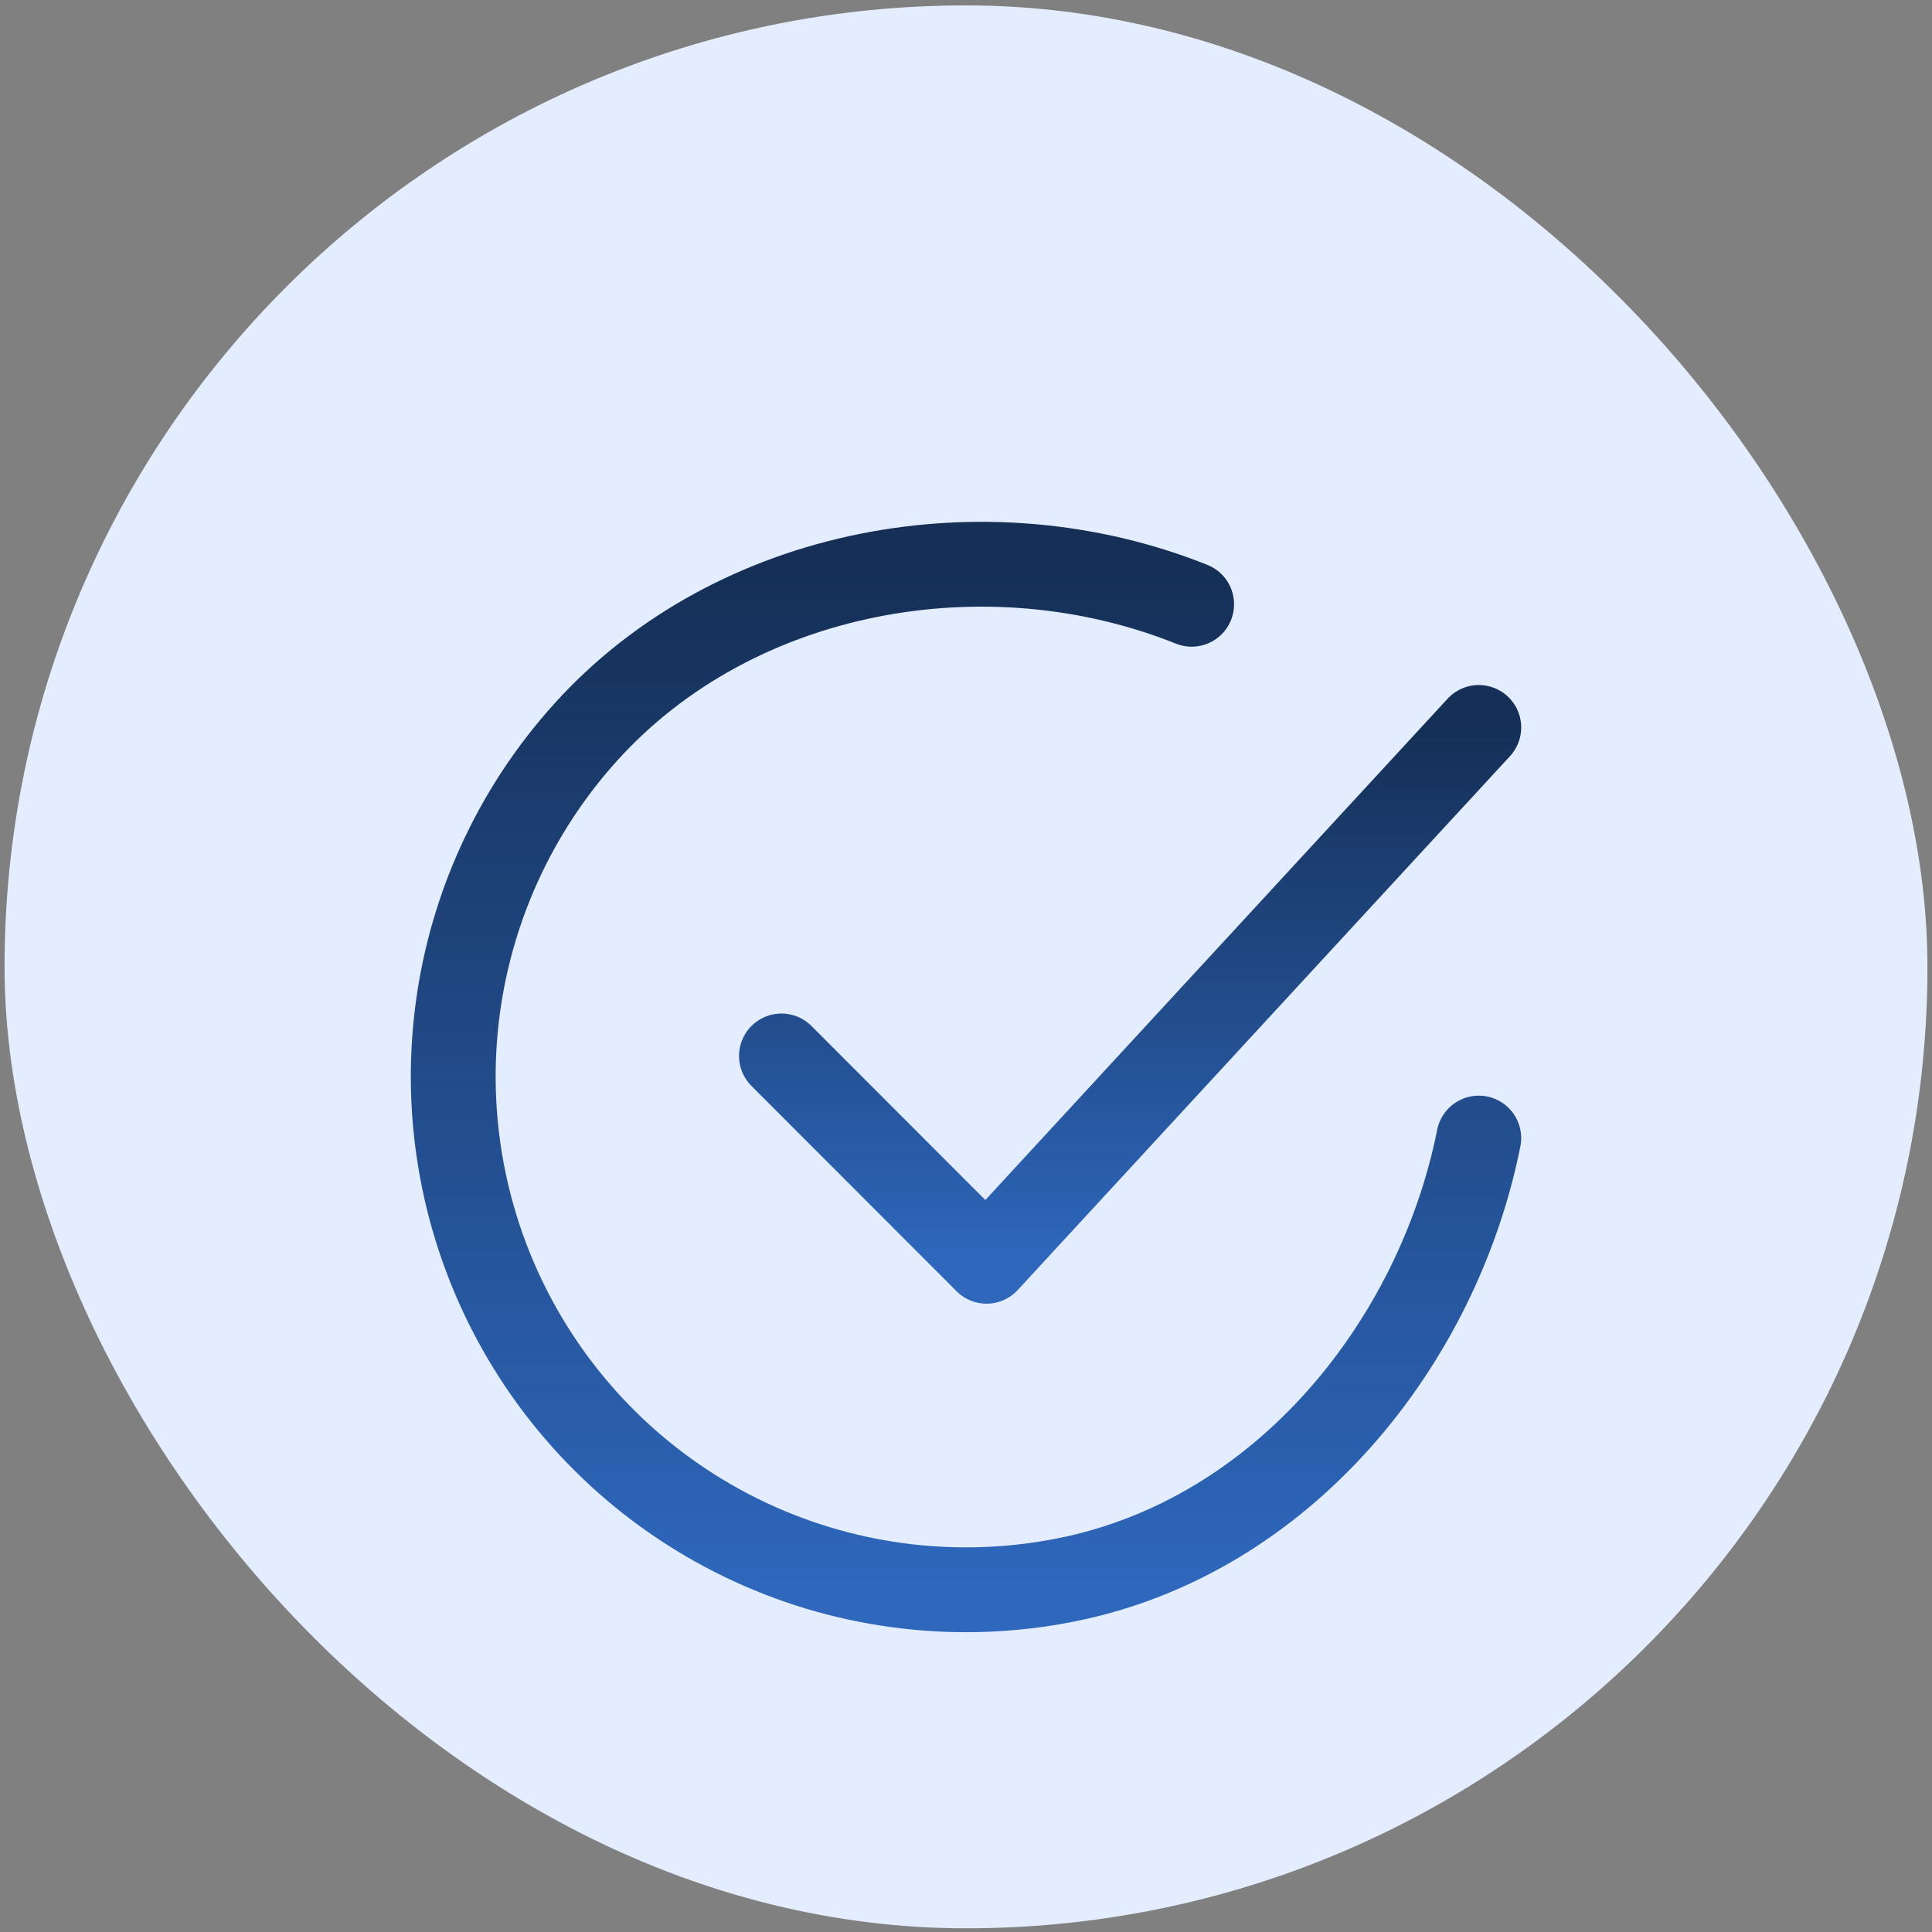 <svg width="150" height="150" viewBox="0 0 150 150" fill="none" xmlns="http://www.w3.org/2000/svg">
<rect x="0" y="0" width="150" height="150" fill="#808080" stroke="none"/>
<rect x="0.354" y="0.42" width="149.293" height="149.293" rx="74.647" fill="#E3EDFD"/>
<path d="M114.812 88.36C111.627 104.3 99.621 119.31 82.773 122.663C74.557 124.301 66.033 123.303 58.417 119.809C50.8 116.316 44.478 110.506 40.352 103.207C36.226 95.908 34.505 87.492 35.435 79.157C36.365 70.822 39.898 62.993 45.531 56.785C57.085 44.046 76.595 40.539 92.519 46.915" stroke="url(#paint0_linear_408_2475)" stroke-width="6.586" stroke-linecap="round" stroke-linejoin="round"/>
<path d="M60.672 81.984L76.596 97.924L114.812 56.479" stroke="url(#paint1_linear_408_2475)" stroke-width="6.586" stroke-linecap="round" stroke-linejoin="round"/>
<defs>
<linearGradient id="paint0_linear_408_2475" x1="75.001" y1="43.808" x2="75.001" y2="123.431" gradientUnits="userSpaceOnUse">
<stop stop-color="#152F56"/>
<stop offset="1" stop-color="#2E67BC"/>
</linearGradient>
<linearGradient id="paint1_linear_408_2475" x1="87.742" y1="56.479" x2="87.742" y2="97.924" gradientUnits="userSpaceOnUse">
<stop stop-color="#152F56"/>
<stop offset="1" stop-color="#2E67BC"/>
</linearGradient>
</defs>
</svg>
